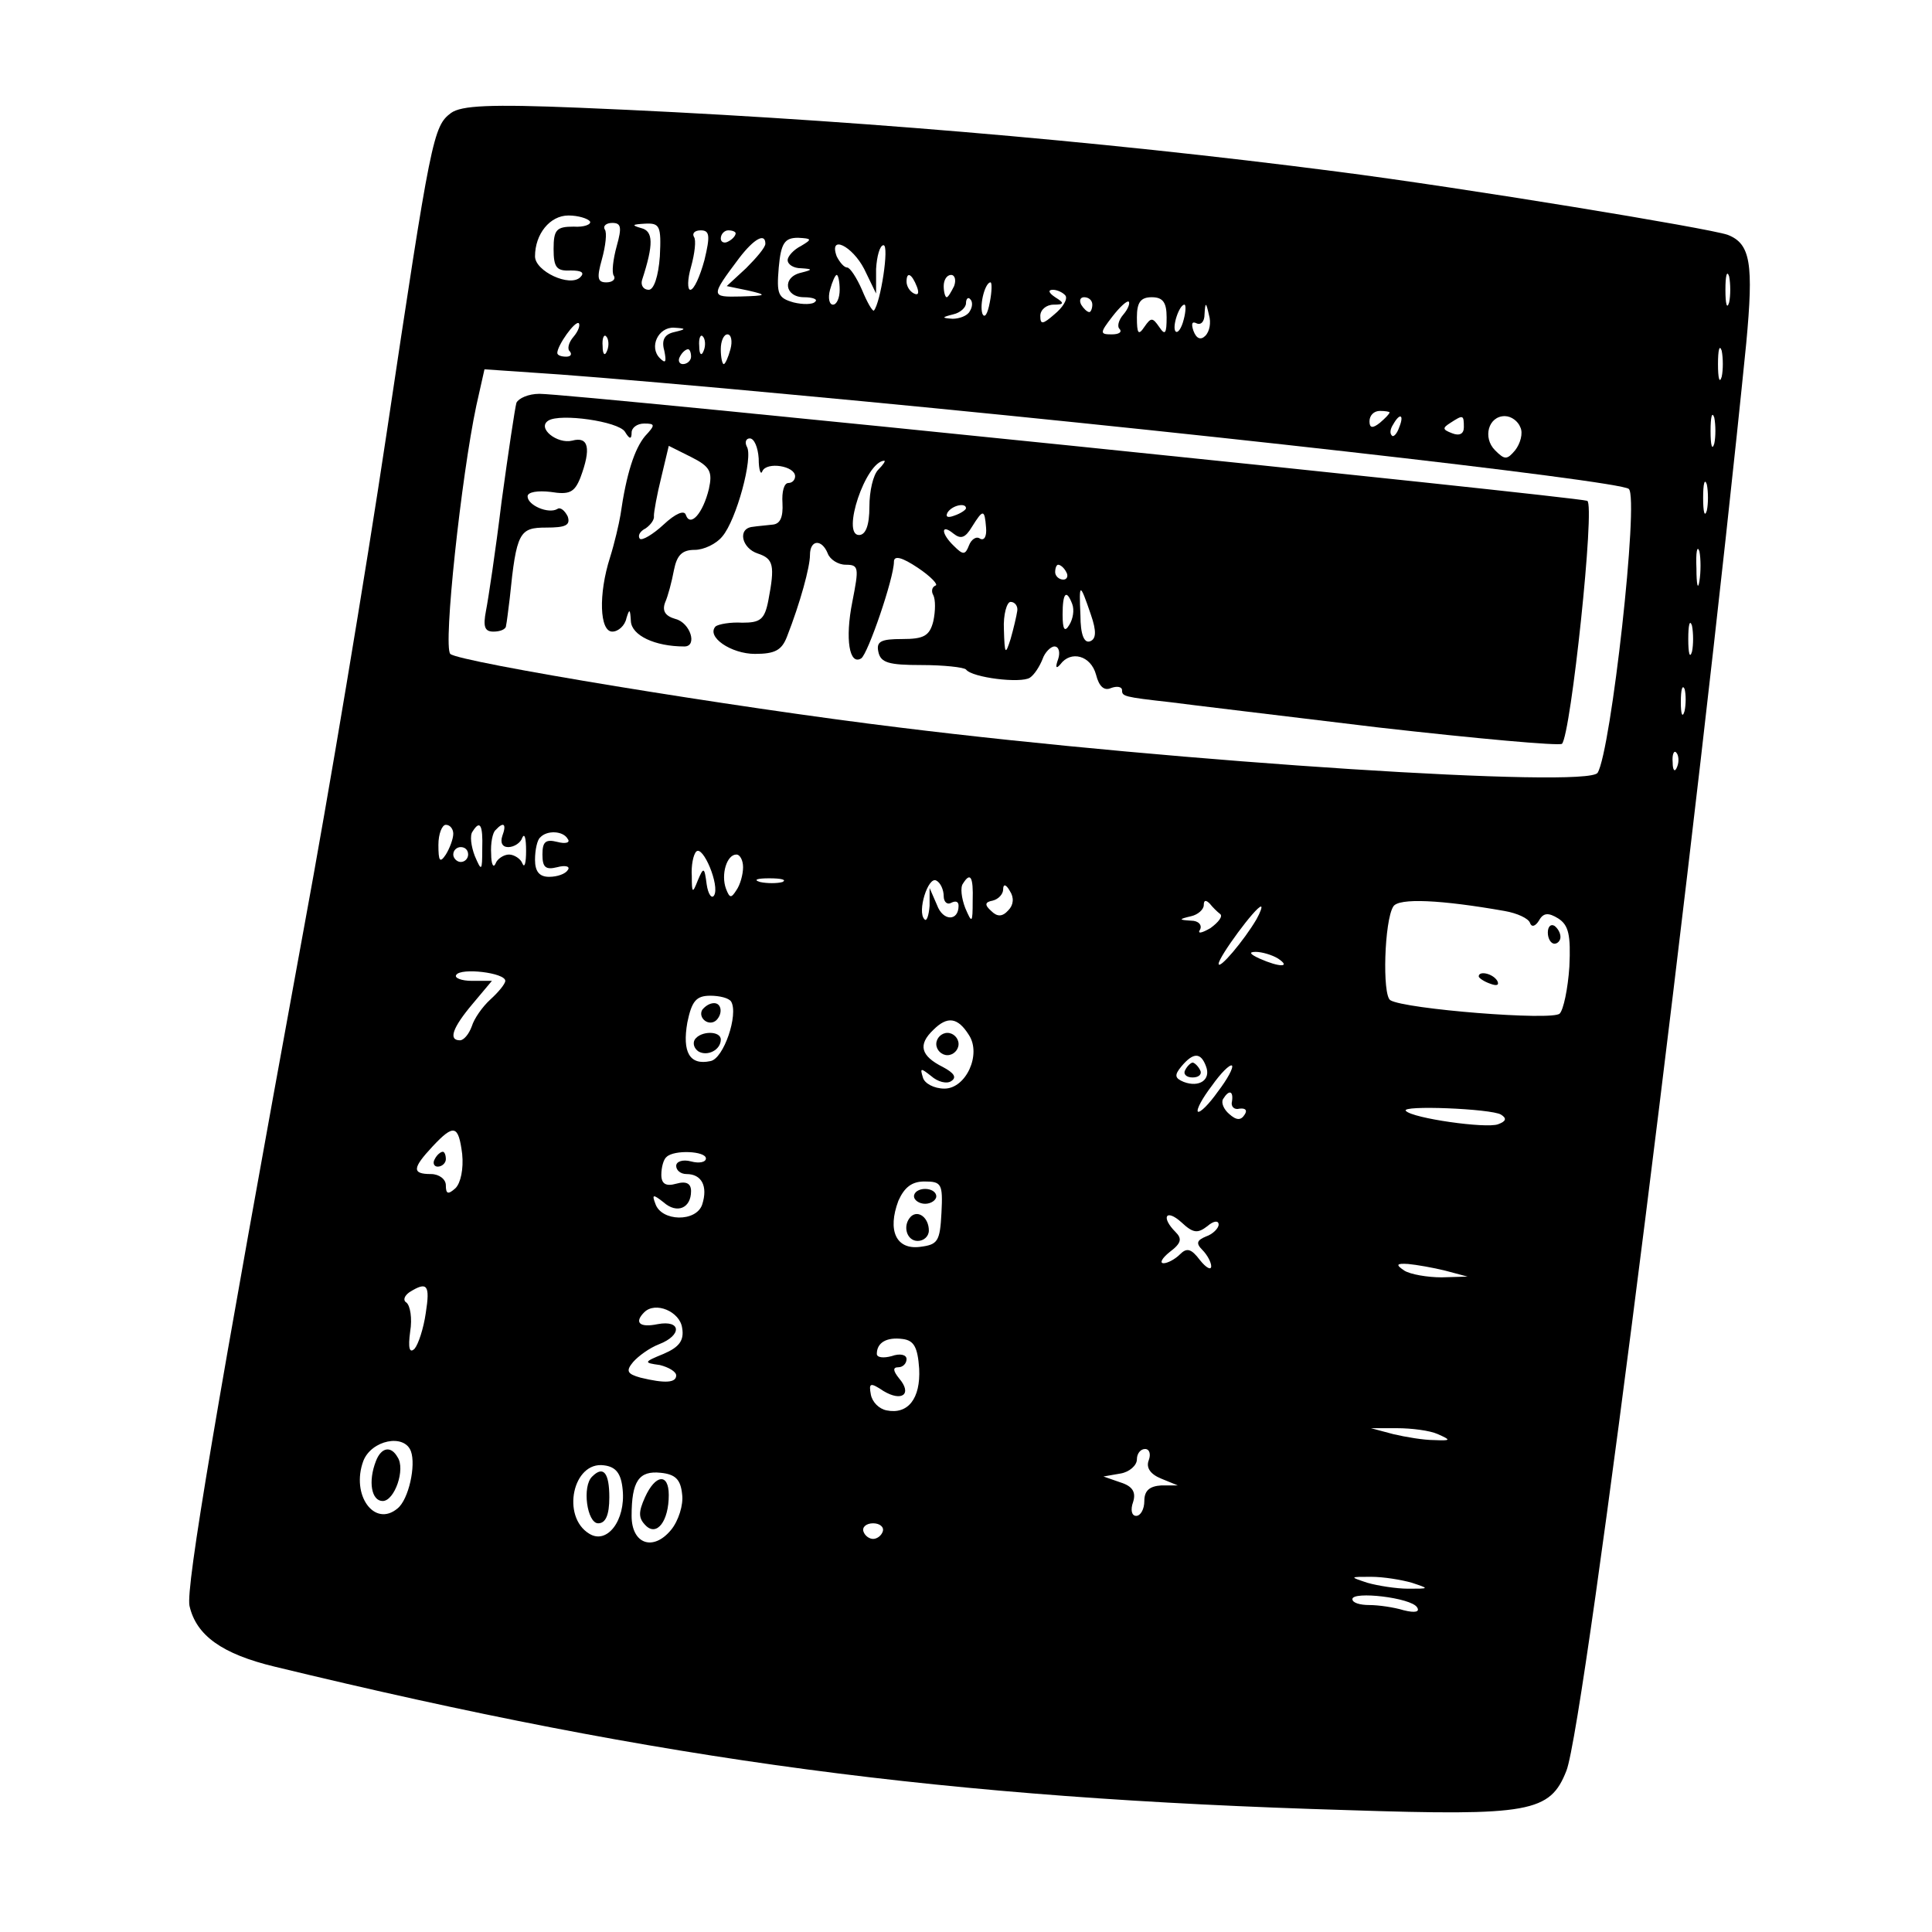 <?xml version="1.0" standalone="no"?>
<!DOCTYPE svg PUBLIC "-//W3C//DTD SVG 20010904//EN"
 "http://www.w3.org/TR/2001/REC-SVG-20010904/DTD/svg10.dtd">
<svg version="1.0" xmlns="http://www.w3.org/2000/svg"
 width="260pt" height="260pt" viewBox="0 0 260 260"
 preserveAspectRatio="xMidYMid meet">
<g transform="translate(0,260) scale(0.1,-0.1)"
fill="#000000" stroke="none">
<path d="M607 2448 c-24 -18 -27 -32 -87 -433 -28 -187 -78 -486 -111 -664
-119 -650 -159 -887 -154 -912 9 -40 44 -65 115 -82 524 -127 903 -177 1444
-193 245 -8 272 -3 294 53 25 63 178 1282 242 1921 10 107 6 134 -25 146 -26
9 -354 63 -525 85 -324 42 -681 72 -1020 86 -121 5 -159 3 -173 -7z m187 -146
c2 -4 -8 -8 -22 -7 -23 0 -27 -4 -27 -30 0 -25 4 -30 23 -29 15 0 19 -3 13 -9
-14 -14 -61 8 -61 28 0 30 20 55 45 55 13 0 26 -4 29 -8z m36 -33 c-5 -18 -7
-36 -4 -40 3 -5 -2 -9 -10 -9 -12 0 -13 6 -6 31 5 18 7 36 4 40 -3 5 2 9 10 9
12 0 13 -6 6 -31z m58 -14 c-2 -27 -8 -45 -15 -45 -7 0 -11 6 -9 13 16 49 15
66 -1 70 -14 4 -12 5 5 6 20 1 22 -3 20 -44z m60 -5 c-6 -22 -14 -40 -19 -40
-4 0 -4 14 1 31 5 18 7 36 4 40 -3 5 1 9 9 9 12 0 13 -7 5 -40z m42 36 c0 -3
-4 -8 -10 -11 -5 -3 -10 -1 -10 4 0 6 5 11 10 11 6 0 10 -2 10 -4z m40 -14 c0
-5 -12 -19 -26 -33 l-26 -24 29 -6 c26 -6 25 -7 -10 -8 -41 -1 -41 0 -2 52 20
26 35 34 35 19z m48 -3 c-10 -5 -18 -14 -18 -19 0 -6 8 -11 18 -11 16 -1 16
-2 0 -6 -26 -6 -22 -33 4 -33 12 0 19 -3 15 -6 -3 -4 -17 -4 -29 -1 -21 6 -23
11 -20 47 3 33 8 40 26 40 19 -1 19 -2 4 -11z m85 -31 l16 -33 0 33 c1 17 5
32 10 32 8 0 -4 -78 -13 -88 -2 -1 -9 11 -16 28 -7 16 -16 30 -20 30 -4 0 -10
7 -14 15 -11 30 21 14 37 -17z m1164 -45 c-3 -10 -5 -2 -5 17 0 19 2 27 5 18
2 -10 2 -26 0 -35z m-1197 17 c0 -11 -4 -20 -9 -20 -5 0 -7 9 -4 20 3 11 7 20
9 20 2 0 4 -9 4 -20z m104 4 c3 -8 2 -12 -4 -9 -6 3 -10 10 -10 16 0 14 7 11
14 -7z m50 1 c-4 -8 -8 -15 -10 -15 -2 0 -4 7 -4 15 0 8 4 15 10 15 5 0 7 -7
4 -15z m48 -22 c-3 -16 -7 -22 -10 -15 -4 13 4 42 11 42 2 0 2 -12 -1 -27z
m102 9 c3 -5 -4 -16 -15 -25 -16 -14 -19 -14 -19 -2 0 8 8 15 18 15 14 0 15 2
2 10 -9 6 -10 10 -3 10 6 0 14 -4 17 -8z m-129 -21 c-3 -6 -14 -10 -23 -10
-15 1 -15 2 1 6 9 2 17 9 17 15 0 6 3 9 6 5 3 -3 3 -10 -1 -16z m165 9 c0 -5
-2 -10 -4 -10 -3 0 -8 5 -11 10 -3 6 -1 10 4 10 6 0 11 -4 11 -10z m42 -13
c-7 -8 -9 -17 -5 -20 3 -4 -1 -7 -11 -7 -16 0 -16 2 1 24 10 13 20 22 22 20 2
-2 -1 -10 -7 -17z m58 -4 c0 -22 -2 -25 -10 -13 -9 13 -11 13 -20 0 -8 -12
-10 -9 -10 13 0 20 5 27 20 27 15 0 20 -7 20 -27z m23 -3 c-3 -12 -8 -19 -11
-16 -5 6 5 36 12 36 2 0 2 -9 -1 -20z m29 -22 c-6 -6 -12 -4 -16 7 -3 9 -2 13
4 10 6 -3 11 2 11 12 1 17 2 17 6 -1 3 -10 1 -22 -5 -28z m-850 -1 c-7 -8 -9
-17 -5 -20 3 -4 1 -7 -5 -7 -7 0 -12 2 -12 5 0 10 24 44 29 40 2 -3 -1 -11 -7
-18z m135 6 c-13 -3 -17 -11 -13 -25 3 -15 2 -18 -6 -10 -15 15 -2 42 19 41
17 -1 17 -2 0 -6z m-90 -25 c-3 -8 -6 -5 -6 6 -1 11 2 17 5 13 3 -3 4 -12 1
-19z m130 0 c-3 -8 -6 -5 -6 6 -1 11 2 17 5 13 3 -3 4 -12 1 -19z m36 2 c-3
-11 -7 -20 -9 -20 -2 0 -4 9 -4 20 0 11 4 20 9 20 5 0 7 -9 4 -20z m1334 -37
c-3 -10 -5 -2 -5 17 0 19 2 27 5 18 2 -10 2 -26 0 -35z m-1387 27 c0 -5 -5
-10 -11 -10 -5 0 -7 5 -4 10 3 6 8 10 11 10 2 0 4 -4 4 -10z m135 -51 c499
-46 1116 -116 1127 -127 14 -13 -24 -353 -42 -382 -13 -21 -561 14 -940 61
-222 27 -593 88 -604 99 -10 10 15 240 35 334 l11 49 102 -7 c55 -4 195 -16
311 -27z m805 -24 c0 -2 -6 -8 -13 -14 -10 -8 -14 -7 -14 2 0 8 6 14 14 14 7
0 13 -1 13 -2z m437 -42 c-3 -10 -5 -2 -5 17 0 19 2 27 5 18 2 -10 2 -26 0
-35z m-424 22 c-3 -9 -8 -14 -10 -11 -3 3 -2 9 2 15 9 16 15 13 8 -4z m87 0
c0 -9 -6 -12 -16 -8 -13 5 -13 7 -2 14 17 11 18 11 18 -6z m76 0 c4 -8 0 -22
-7 -31 -11 -13 -14 -13 -27 0 -17 17 -9 46 13 46 9 0 18 -7 21 -15z m251 -112
c-3 -10 -5 -2 -5 17 0 19 2 27 5 18 2 -10 2 -26 0 -35z m-10 -95 c-2 -13 -4
-5 -4 17 -1 22 1 32 4 23 2 -10 2 -28 0 -40z m-10 -95 c-3 -10 -5 -2 -5 17 0
19 2 27 5 18 2 -10 2 -26 0 -35z m-10 -80 c-3 -10 -5 -4 -5 12 0 17 2 24 5 18
2 -7 2 -21 0 -30z m-10 -75 c-3 -8 -6 -5 -6 6 -1 11 2 17 5 13 3 -3 4 -12 1
-19z m-1647 -90 c0 -7 -5 -20 -10 -28 -8 -12 -10 -9 -10 13 0 15 5 27 10 27 6
0 10 -6 10 -12z m39 -20 c0 -31 -1 -31 -10 -10 -5 13 -7 28 -3 33 10 16 14 9
13 -23z m27 17 c-3 -9 0 -15 8 -15 8 0 17 6 19 13 3 6 5 -1 5 -18 0 -16 -2
-24 -5 -17 -2 6 -11 12 -18 12 -7 0 -16 -6 -18 -12 -3 -7 -6 -1 -6 13 -1 14 2
29 6 32 11 12 15 8 9 -8z m88 -4 c4 -5 -3 -7 -14 -4 -16 4 -20 0 -20 -17 0
-17 4 -21 20 -17 11 3 18 1 14 -4 -3 -5 -14 -9 -25 -9 -13 0 -19 7 -19 23 0
13 3 27 7 30 9 10 31 9 37 -2z m-134 -21 c0 -5 -4 -10 -10 -10 -5 0 -10 5 -10
10 0 6 5 10 10 10 6 0 10 -4 10 -10z m331 -55 c-3 -5 -8 1 -10 15 -3 23 -4 24
-12 5 -7 -18 -8 -17 -8 6 -1 14 2 29 6 33 9 9 32 -46 24 -59z m39 38 c0 -10
-4 -24 -9 -31 -7 -11 -9 -11 -14 2 -7 19 1 46 14 46 5 0 9 -8 9 -17z m53 -20
c-7 -2 -21 -2 -30 0 -10 3 -4 5 12 5 17 0 24 -2 18 -5z m217 -19 c0 -8 5 -12
10 -9 6 3 10 2 10 -4 0 -21 -21 -21 -29 1 l-10 23 0 -24 c-1 -13 -4 -22 -7
-18 -10 10 5 58 16 52 6 -3 10 -13 10 -21z m39 -6 c0 -31 -1 -31 -10 -10 -5
13 -7 28 -3 33 10 16 14 9 13 -23z m48 -13 c-8 -9 -15 -9 -23 -1 -9 8 -9 12 2
14 8 2 14 9 14 15 0 8 4 7 9 -2 6 -9 5 -19 -2 -26z m285 -5 c4 -3 -2 -11 -13
-19 -12 -7 -18 -8 -14 -2 3 6 -2 12 -12 12 -17 1 -17 2 0 6 9 2 17 9 17 15 0
7 3 7 8 2 4 -5 10 -11 14 -14z m383 4 c17 -3 32 -10 34 -16 2 -6 7 -5 12 3 6
11 13 11 26 3 14 -9 17 -22 15 -65 -2 -30 -8 -58 -13 -63 -9 -10 -209 6 -228
18 -11 7 -8 107 4 126 7 12 65 9 150 -6z m-334 -11 c-17 -29 -51 -69 -51 -60
0 9 50 77 57 77 2 0 -1 -8 -6 -17z m29 -53 c18 -12 2 -12 -25 0 -13 6 -15 9
-5 9 8 0 22 -4 30 -9z m-1040 -30 c0 -4 -9 -15 -20 -25 -11 -10 -22 -26 -25
-36 -4 -11 -11 -19 -16 -19 -16 0 -10 17 17 49 l26 31 -27 0 c-14 0 -24 4 -21
8 6 10 66 3 66 -8z m304 -28 c10 -17 -10 -77 -28 -80 -28 -6 -38 12 -31 52 6
29 12 36 31 36 12 0 25 -3 28 -8z m320 -45 c17 -26 -4 -72 -33 -72 -14 0 -27
7 -29 15 -4 13 -3 13 11 2 9 -8 21 -11 27 -7 8 5 4 11 -11 19 -30 15 -34 30
-13 50 19 19 33 17 48 -7z m319 -42 c7 -18 -9 -29 -30 -21 -12 5 -13 9 -3 21
16 19 26 19 33 0z m16 -34 c-12 -17 -24 -29 -27 -27 -2 3 6 18 19 35 12 17 24
29 27 27 2 -3 -6 -18 -19 -35z m19 -13 c-2 -7 3 -12 10 -10 8 1 11 -2 7 -8 -5
-8 -11 -8 -21 1 -7 6 -11 15 -8 20 8 13 14 11 12 -3z m362 -18 c8 -5 7 -9 -4
-13 -16 -6 -115 8 -124 18 -8 8 115 3 128 -5z m-1398 -53 c2 -20 -2 -39 -9
-46 -10 -9 -13 -8 -13 4 0 8 -9 15 -20 15 -26 0 -25 8 2 37 29 31 35 29 40
-10z m328 -6 c0 -5 -9 -7 -20 -4 -11 3 -20 0 -20 -6 0 -6 6 -11 14 -11 20 0
29 -16 21 -41 -8 -24 -55 -23 -63 1 -5 13 -3 13 11 2 18 -16 37 -8 37 15 0 10
-6 14 -20 10 -14 -4 -20 0 -20 12 0 10 3 21 7 24 10 10 53 8 53 -2z m317 -73
c-2 -39 -5 -43 -29 -46 -32 -4 -44 22 -29 62 8 18 18 26 35 26 23 0 25 -3 23
-42z m358 -18 c8 7 15 8 15 2 0 -5 -8 -13 -17 -16 -12 -5 -14 -9 -5 -18 7 -7
12 -17 12 -22 0 -6 -7 -2 -15 8 -12 16 -18 17 -27 8 -7 -7 -17 -12 -22 -12 -6
0 -2 7 8 15 16 12 17 18 8 27 -20 20 -13 32 8 13 16 -15 22 -15 35 -5z m320
-60 l30 -8 -35 -1 c-19 0 -42 4 -50 9 -12 8 -11 10 5 9 11 -1 34 -5 50 -9z
m-1372 -57 c-3 -21 -10 -42 -15 -48 -7 -7 -9 1 -6 23 3 18 0 35 -5 39 -5 3 -3
9 4 14 24 15 28 10 22 -28z m345 -20 c3 -17 -4 -26 -25 -35 -27 -11 -27 -12
-5 -15 12 -3 22 -9 22 -14 0 -10 -15 -11 -48 -3 -18 5 -20 9 -10 21 7 8 22 19
35 24 31 12 30 33 -2 27 -24 -5 -32 2 -18 16 15 15 48 1 51 -21z m319 -55 c2
-40 -15 -62 -44 -56 -10 2 -19 11 -21 21 -3 16 -1 17 17 5 25 -15 39 -4 21 17
-8 10 -9 15 -1 15 6 0 11 5 11 11 0 6 -9 8 -20 4 -11 -3 -20 -2 -20 3 0 15 13
23 35 20 15 -2 20 -11 22 -40z m698 -88 c18 -8 18 -9 -5 -8 -14 0 -38 4 -55 8
l-30 8 35 0 c19 0 44 -3 55 -8z m-1382 -23 c7 -19 -3 -65 -18 -77 -31 -26 -63
18 -46 64 11 28 55 37 64 13z m993 -12 c-4 -10 2 -19 17 -25 l22 -9 -22 0
c-16 -1 -23 -7 -23 -21 0 -11 -5 -20 -11 -20 -6 0 -8 8 -4 19 4 13 -1 21 -17
26 l-23 8 23 4 c12 2 22 11 22 19 0 8 5 14 11 14 6 0 8 -7 5 -15z m-708 -40
c4 -41 -21 -74 -45 -59 -38 23 -22 98 20 92 16 -2 23 -11 25 -33z m80 -6 c2
-14 -5 -36 -15 -48 -24 -29 -53 -19 -53 19 0 47 10 61 39 58 20 -2 27 -9 29
-29z m270 -50 c-2 -6 -8 -10 -13 -10 -5 0 -11 4 -13 10 -2 6 4 11 13 11 9 0
15 -5 13 -11z m712 -69 c24 -8 24 -8 -5 -8 -16 0 -41 4 -55 8 -24 8 -24 8 5 8
17 0 41 -4 55 -8z m7 -33 c4 -6 -2 -8 -18 -4 -13 4 -34 7 -46 7 -13 0 -23 3
-23 8 0 11 79 2 87 -11z"/>
<path d="M695 2058 c-2 -7 -11 -67 -20 -133 -8 -66 -18 -132 -21 -147 -4 -21
-2 -28 10 -28 9 0 17 3 17 8 1 4 3 21 5 37 9 89 13 95 49 95 26 0 33 3 29 15
-4 8 -10 13 -14 10 -12 -7 -40 5 -40 17 0 6 14 8 31 6 25 -4 32 -1 40 19 15
40 11 56 -11 50 -20 -5 -48 17 -32 27 16 10 94 -1 103 -15 6 -10 9 -11 9 -1 0
6 7 12 17 12 15 0 15 -2 1 -17 -14 -17 -25 -50 -33 -106 -2 -12 -8 -38 -14
-57 -16 -50 -14 -100 3 -100 8 0 17 8 19 18 4 13 5 13 6 -4 1 -19 32 -34 72
-34 18 0 8 32 -12 37 -14 4 -18 11 -14 22 4 9 9 28 12 44 4 20 11 27 28 27 12
0 29 8 37 18 19 22 42 107 33 121 -3 6 -1 11 4 11 6 0 11 -12 12 -27 0 -16 3
-23 5 -17 6 13 44 7 44 -7 0 -5 -4 -9 -9 -9 -6 0 -9 -12 -8 -27 1 -19 -3 -28
-13 -29 -8 -1 -21 -2 -27 -3 -21 -2 -15 -29 7 -36 21 -7 23 -16 14 -63 -5 -26
-11 -30 -35 -30 -16 1 -32 -2 -36 -5 -13 -14 21 -37 53 -37 27 0 36 5 43 23
18 46 31 94 31 110 0 21 16 22 24 2 3 -8 14 -15 24 -15 18 0 18 -4 9 -50 -10
-50 -4 -86 12 -76 9 6 44 108 44 130 0 9 11 6 32 -8 18 -12 28 -23 24 -24 -5
-2 -6 -8 -3 -13 3 -6 3 -21 0 -35 -5 -20 -13 -24 -42 -24 -28 0 -35 -3 -32
-17 3 -15 14 -18 58 -18 30 0 57 -3 60 -6 8 -11 74 -19 86 -11 6 4 13 15 17
25 3 9 11 17 16 17 6 0 8 -8 5 -17 -4 -11 -3 -14 3 -7 14 19 41 12 48 -14 4
-16 11 -22 20 -18 8 3 15 2 15 -3 0 -8 2 -9 65 -16 22 -3 148 -18 280 -34 132
-15 243 -25 247 -22 12 12 45 323 34 327 -19 6 -1364 144 -1410 144 -15 0 -28
-6 -31 -12z m259 -116 c-8 -33 -25 -52 -31 -35 -2 7 -14 2 -30 -13 -14 -13
-29 -22 -32 -19 -3 4 0 10 8 14 7 5 12 12 11 17 0 5 4 28 10 52 l10 42 30 -15
c26 -13 29 -20 24 -43z m228 26 c-7 -7 -12 -29 -12 -50 0 -25 -5 -38 -14 -38
-24 0 9 99 34 100 2 0 -1 -5 -8 -12z m118 -52 c0 -2 -7 -7 -16 -10 -8 -3 -12
-2 -9 4 6 10 25 14 25 6z m27 -26 c1 -11 -2 -18 -8 -15 -5 4 -12 -1 -15 -9 -5
-13 -8 -13 -20 -1 -18 17 -18 31 -1 17 10 -8 16 -6 25 9 15 24 17 24 19 -1z
m108 -60 c3 -5 1 -10 -4 -10 -6 0 -11 5 -11 10 0 6 2 10 4 10 3 0 8 -4 11 -10z
m33 -57 c8 -23 7 -33 -1 -36 -8 -3 -13 9 -13 35 -2 44 -1 45 14 1z m-25 14 c3
-8 1 -20 -4 -28 -6 -10 -9 -7 -9 14 0 29 5 35 13 14z m-74 -9 c-1 -7 -5 -24
-9 -38 -7 -22 -8 -21 -9 13 -1 20 4 37 9 37 6 0 10 -6 9 -12z"/>
<path d="M2083 1345 c0 -8 4 -15 9 -15 4 0 8 4 8 9 0 6 -4 12 -8 15 -5 3 -9
-1 -9 -9z"/>
<path d="M1990 1286 c0 -2 7 -7 16 -10 8 -3 12 -2 9 4 -6 10 -25 14 -25 6z"/>
<path d="M945 1241 c-6 -11 9 -23 19 -14 9 9 7 23 -3 23 -6 0 -12 -4 -16 -9z"/>
<path d="M935 1201 c-3 -5 -1 -12 5 -16 12 -7 30 2 30 16 0 12 -27 12 -35 0z"/>
<path d="M1260 1195 c0 -8 7 -15 15 -15 8 0 15 7 15 15 0 8 -7 15 -15 15 -8 0
-15 -7 -15 -15z"/>
<path d="M1595 1160 c-3 -5 1 -10 10 -10 9 0 13 5 10 10 -3 6 -8 10 -10 10 -2
0 -7 -4 -10 -10z"/>
<path d="M585 1040 c-3 -5 -1 -10 4 -10 6 0 11 5 11 10 0 6 -2 10 -4 10 -3 0
-8 -4 -11 -10z"/>
<path d="M1230 990 c0 -5 7 -10 15 -10 8 0 15 5 15 10 0 6 -7 10 -15 10 -8 0
-15 -4 -15 -10z"/>
<path d="M1226 963 c-12 -12 -6 -33 9 -33 8 0 15 6 15 14 0 17 -14 28 -24 19z"/>
<path d="M506 634 c-11 -28 -6 -54 9 -54 16 0 31 43 20 59 -9 16 -22 13 -29
-5z"/>
<path d="M797 613 c-14 -13 -7 -63 8 -63 10 0 15 11 15 35 0 33 -8 43 -23 28z"/>
<path d="M868 585 c-9 -20 -9 -28 1 -38 15 -15 31 6 31 41 0 30 -18 28 -32 -3z"/>
</g>
</svg>
